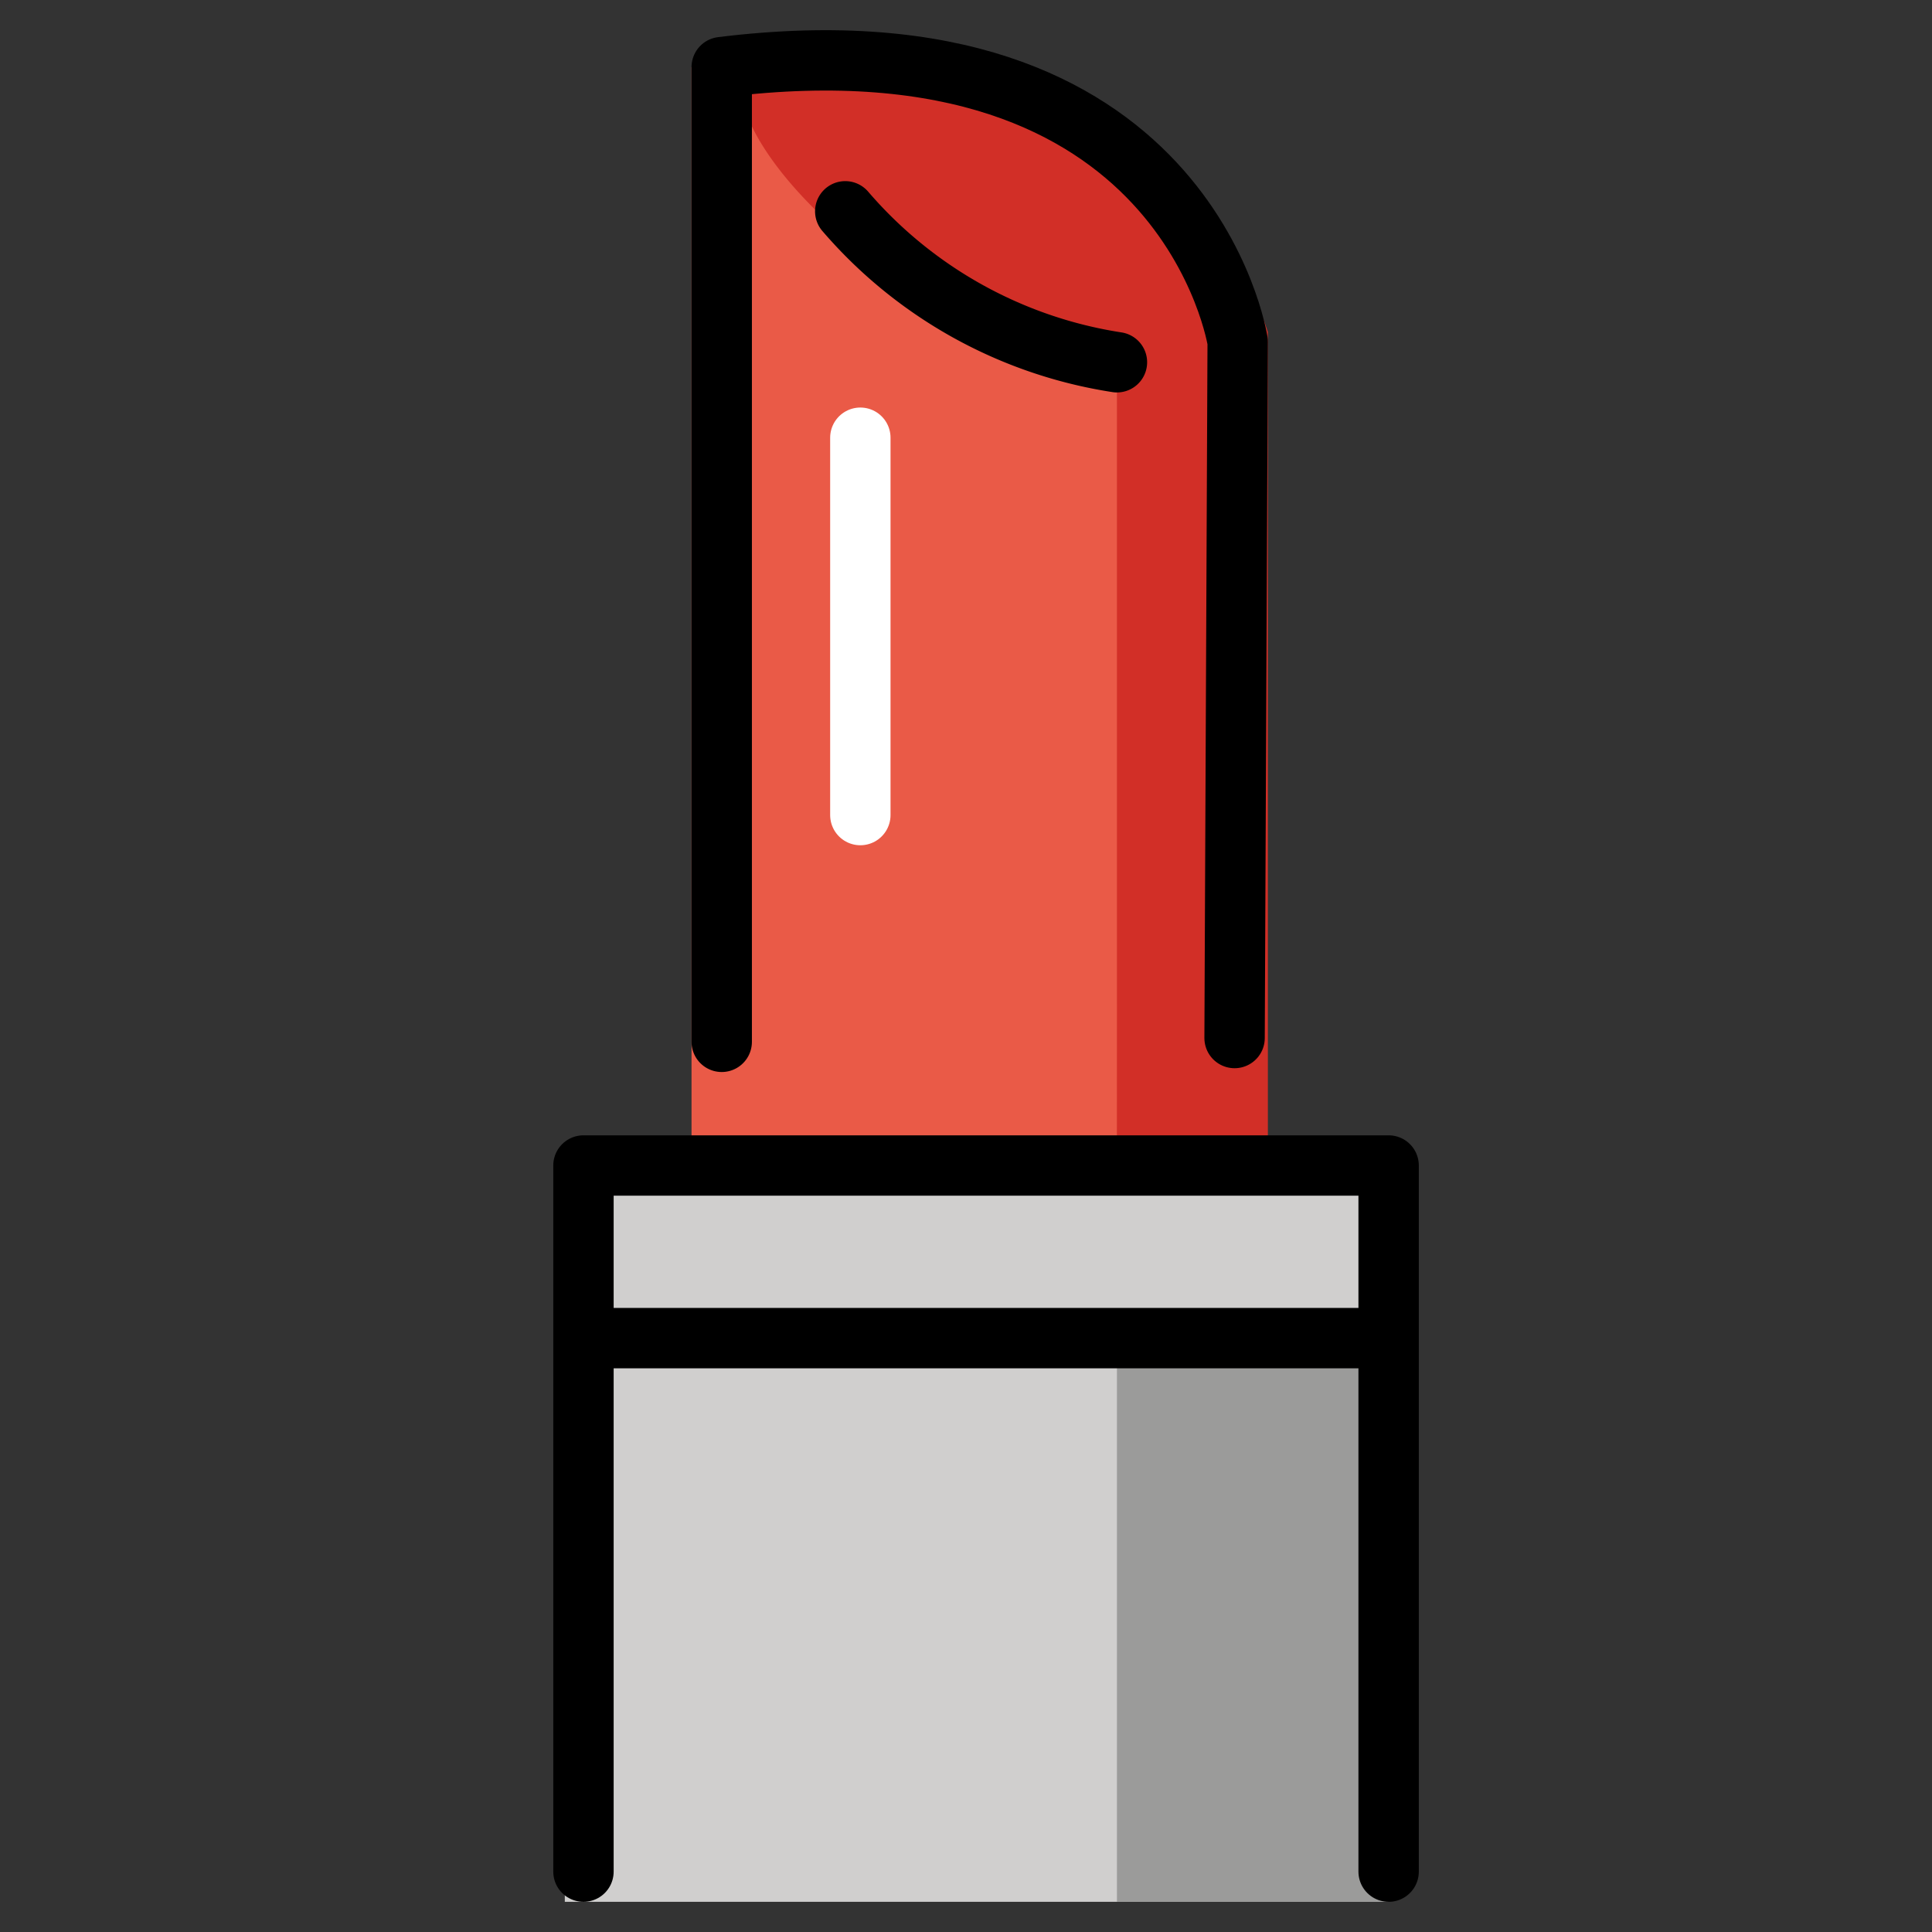 <svg id="emoji" viewBox="4 4 64 64" xmlns="http://www.w3.org/2000/svg">
<rect x="4" y="4" width="64" height="64" fill="#333333" stroke="none"/>
<defs>
    <linearGradient id="yellow-gradient" x1="0%" y1="0%" x2="0%" y2="100%">
      <stop style="stop-color:#FDE02F;stop-opacity:1;" offset="0%" />
      <stop style="stop-color:#F7B209;stop-opacity:1;" offset="100%" />
    </linearGradient>
  </defs>
  <g id="color">
    <rect x="22.71" y="47.807" width="27.29" height="19.193" fill="#d0cfce"/>
    <polygon fill="#9b9b9a" points="41 42.609 41 67 50 67 50 43 41 42.609"/>
    <rect x="22.71" y="42.609" width="27.29" height="5.198" fill="#d0cfce"/>
    <path fill="#ea5a47" d="M26.908,42.411H44.802V15.319s-1-10.396-17.894-9.097Z"/>
    <path fill="#d22f27" d="M41,37V10a7.69,7.69,0,0,1,5,5V42.411H40.998Z"/>
    <path fill="#d22f27" d="M44.035,15.443c-1.063,1.683-5.348.886-9.572-1.781S27.678,7.468,28.741,5.784C29.086,5.239,30.09,6.045,31,6a11.395,11.395,0,0,1,7.313,1.566C42.536,10.233,45.098,13.759,44.035,15.443Z"/>
    <line x1="32.5" x2="32.5" y1="18.5" y2="31" fill="none" stroke="#fff" stroke-linecap="round" stroke-miterlimit="10" stroke-width="2"/>
  </g>
  <g id="line">
    <polyline fill="none" stroke="#000000" stroke-linecap="round" stroke-linejoin="round" stroke-width="2" points="23.328 66 23.328 42.609 29.12 42.609 50 42.609 50 66"/>
    <path fill="none" stroke="#000000" stroke-linecap="round" stroke-linejoin="round" stroke-width="2" d="M27.908,38.512V6.223C43.33,4.312,45,15.319,45,15.319L44.897,38.386"/>
    <line x1="23.328" x2="50" y1="48.327" y2="48.327" fill="none" stroke="#000000" stroke-miterlimit="10" stroke-width="2"/>
    <path fill="none" stroke="#000000" stroke-linecap="round" stroke-linejoin="round" stroke-width="2" d="M32,11a14.843,14.843,0,0,0,9,5"/>
  </g>
</svg>
